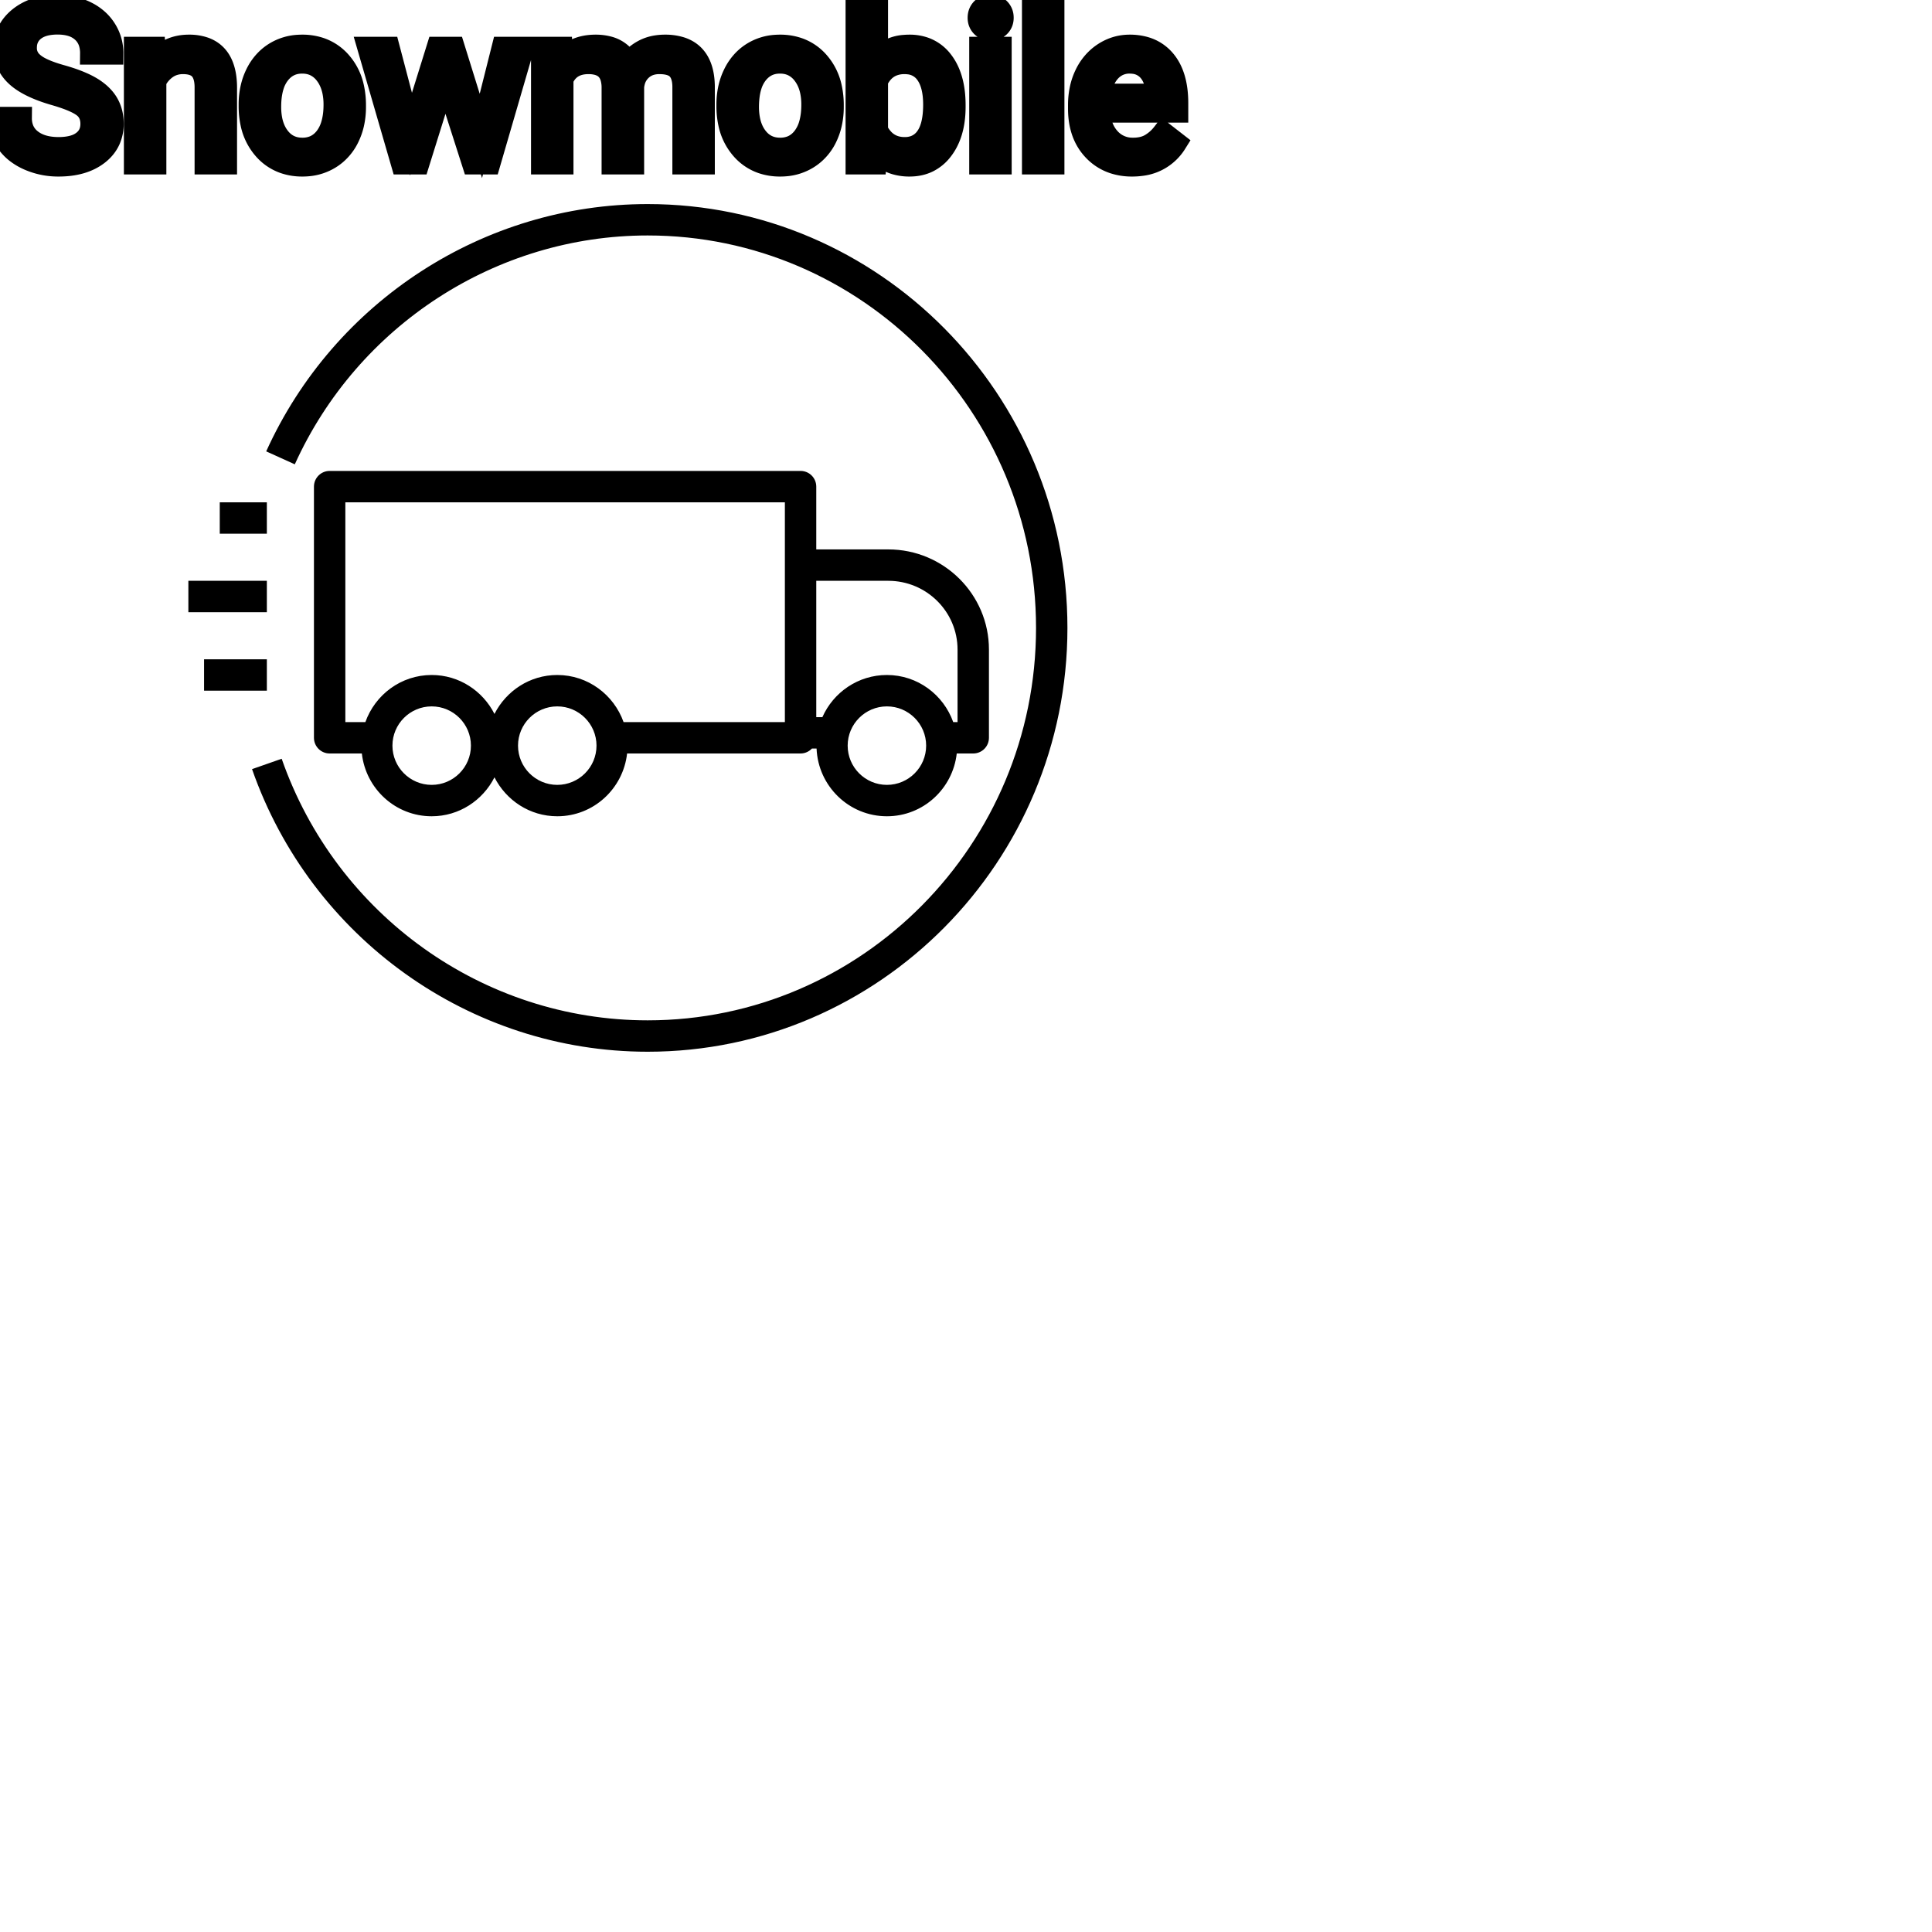 <?xml version="1.0" encoding="UTF-8"?>
<svg width="80px" height="80px" viewBox="0 0 80 80" version="1.1" xmlns="http://www.w3.org/2000/svg" xmlns:xlink="http://www.w3.org/1999/xlink">
    <!-- Generator: Sketch 64 (93537) - https://sketch.com -->
    <title>Icon-Architecture/64/Arch_AWS-Snowmobile_64</title>
    <desc>Created with Sketch.</desc>
    
    <g id="Icon-Architecture/64/Arch_AWS-Snowmobile_64" stroke="none" stroke-width="1" fill="none" fill-rule="evenodd">
        
        <path transform="translate(0vw, 0vh), scale(.65)" d="M68,40 C68,54.888 56.004,67 41.26,67 C29.947,67 19.819,59.765 16.056,48.997 L17.944,48.336 C21.427,58.304 30.797,65 41.26,65 C54.901,65 66,53.785 66,40 C66,26.215 54.901,15 41.26,15 C31.616,15 22.792,20.723 18.78,29.579 L16.958,28.754 C21.294,19.184 30.833,13 41.26,13 C56.004,13 68,25.112 68,40 L68,40 Z M13,44 L17,44 L17,42 L13,42 L13,44 Z M12,39 L17,39 L17,37 L12,37 L12,39 Z M14,34 L17,34 L17,32 L14,32 L14,34 Z M56.588,37 C59.021,37 61,38.965 61,41.38 L61,46 L60.724,46 C60.103,44.258 58.453,43 56.5,43 C54.665,43 53.089,44.107 52.389,45.686 L52,45.686 L52,37 L56.588,37 Z M56.5,50 C55.121,50 54,48.878 54,47.5 C54,46.122 55.121,45 56.5,45 C57.879,45 59,46.122 59,47.5 C59,48.878 57.879,50 56.5,50 L56.5,50 Z M50,46 L39.724,46 C39.103,44.258 37.453,43 35.5,43 C33.748,43 32.243,44.017 31.5,45.481 C30.757,44.017 29.252,43 27.5,43 C25.547,43 23.897,44.258 23.276,46 L22,46 L22,32 L50,32 L50,46 Z M35.5,50 C34.121,50 33,48.878 33,47.5 C33,46.122 34.121,45 35.5,45 C36.879,45 38,46.122 38,47.5 C38,48.878 36.879,50 35.5,50 L35.5,50 Z M27.5,50 C26.121,50 25,48.878 25,47.5 C25,46.122 26.121,45 27.5,45 C28.879,45 30,46.122 30,47.5 C30,48.878 28.879,50 27.5,50 L27.5,50 Z M51,30 L21,30 C20.447,30 20,30.448 20,31 L20,47 C20,47.552 20.447,48 21,48 L23.051,48 C23.303,50.244 25.189,52 27.5,52 C29.252,52 30.757,50.983 31.5,49.519 C32.243,50.983 33.748,52 35.5,52 C37.811,52 39.697,50.244 39.949,48 L51,48 C51.285,48 51.54,47.877 51.722,47.686 L52.019,47.686 C52.118,50.079 54.082,52 56.5,52 C58.811,52 60.697,50.244 60.949,48 L62,48 C62.553,48 63,47.552 63,47 L63,41.38 C63,37.862 60.124,35 56.588,35 L52,35 L52,31 C52,30.448 51.553,30 51,30 L51,30 Z" id="Fill-1" fill="#000000"></path>
    </g><g transform="translate(13vw, 80vh)" id="svgGroup" stroke-linecap="round" fill-rule="evenodd" font-size="9pt" stroke="#000" stroke-width="0.25mm" fill="#000" style="stroke:#000;stroke-width:0.25mm;fill:#000"><path d="M 22.461 1.995 L 23.23 1.995 L 23.252 2.522 Q 23.775 1.907 24.662 1.907 A 2.009 2.009 0 0 1 25.173 1.968 A 1.244 1.244 0 0 1 26.02 2.672 A 1.801 1.801 0 0 1 26.638 2.118 A 1.65 1.65 0 0 1 27.167 1.937 A 2.209 2.209 0 0 1 27.536 1.907 A 2.119 2.119 0 0 1 28.18 1.997 Q 29.107 2.292 29.127 3.564 L 29.127 6.75 L 28.314 6.75 L 28.314 3.612 A 1.781 1.781 0 0 0 28.294 3.332 Q 28.27 3.185 28.219 3.067 A 0.758 0.758 0 0 0 28.081 2.85 A 0.68 0.68 0 0 0 27.828 2.682 Q 27.617 2.597 27.3 2.597 A 1.245 1.245 0 0 0 26.934 2.648 A 1.008 1.008 0 0 0 26.548 2.867 A 1.042 1.042 0 0 0 26.233 3.404 A 1.41 1.41 0 0 0 26.2 3.595 L 26.2 6.75 L 25.383 6.75 L 25.383 3.634 A 1.532 1.532 0 0 0 25.334 3.23 Q 25.208 2.768 24.75 2.643 A 1.457 1.457 0 0 0 24.368 2.597 Q 23.594 2.597 23.293 3.234 A 1.459 1.459 0 0 0 23.274 3.278 L 23.274 6.75 L 22.461 6.75 L 22.461 1.995 Z M 18.782 1.995 L 19.912 5.629 L 20.826 1.995 L 21.639 1.995 L 20.255 6.75 L 19.595 6.75 L 18.44 3.146 L 17.315 6.75 L 16.655 6.75 L 15.276 1.995 L 16.084 1.995 L 17.02 5.555 L 18.128 1.995 L 18.782 1.995 Z M 4.636 2.202 L 3.788 2.202 A 1.466 1.466 0 0 0 3.738 1.809 A 1.066 1.066 0 0 0 3.419 1.29 A 1.211 1.211 0 0 0 2.95 1.033 Q 2.698 0.958 2.378 0.958 A 2.286 2.286 0 0 0 1.998 0.988 Q 1.796 1.022 1.633 1.095 A 1.101 1.101 0 0 0 1.404 1.233 A 0.892 0.892 0 0 0 1.059 1.887 A 1.267 1.267 0 0 0 1.055 1.995 A 0.806 0.806 0 0 0 1.323 2.6 A 1.134 1.134 0 0 0 1.387 2.656 A 1.562 1.562 0 0 0 1.625 2.813 Q 1.955 2.993 2.516 3.151 A 8.228 8.228 0 0 1 2.981 3.295 Q 3.216 3.377 3.41 3.464 A 3.297 3.297 0 0 1 3.764 3.645 A 2.342 2.342 0 0 1 4.103 3.889 Q 4.293 4.056 4.415 4.248 A 1.45 1.45 0 0 1 4.432 4.276 A 1.498 1.498 0 0 1 4.628 4.832 A 1.948 1.948 0 0 1 4.65 5.124 A 1.606 1.606 0 0 1 4.527 5.76 Q 4.382 6.101 4.064 6.354 A 1.886 1.886 0 0 1 4.043 6.37 Q 3.437 6.838 2.422 6.838 A 3.023 3.023 0 0 1 1.281 6.623 A 2.917 2.917 0 0 1 1.191 6.585 A 2.383 2.383 0 0 1 0.713 6.307 A 1.874 1.874 0 0 1 0.31 5.893 A 1.689 1.689 0 0 1 0 4.896 L 0.848 4.896 A 1.261 1.261 0 0 0 0.918 5.323 A 1.074 1.074 0 0 0 1.277 5.812 Q 1.661 6.113 2.278 6.144 A 2.87 2.87 0 0 0 2.422 6.148 A 2.628 2.628 0 0 0 2.809 6.121 Q 3.005 6.092 3.164 6.031 A 1.129 1.129 0 0 0 3.445 5.875 Q 3.801 5.603 3.801 5.133 A 1.074 1.074 0 0 0 3.759 4.822 A 0.816 0.816 0 0 0 3.472 4.406 Q 3.142 4.148 2.277 3.898 Q 1.191 3.586 0.697 3.131 Q 0.202 2.676 0.202 2.008 Q 0.202 1.252 0.807 0.758 A 2.121 2.121 0 0 1 1.697 0.335 A 3.087 3.087 0 0 1 2.378 0.264 A 2.913 2.913 0 0 1 3.038 0.336 A 2.372 2.372 0 0 1 3.553 0.519 A 2.051 2.051 0 0 1 4.084 0.889 A 1.834 1.834 0 0 1 4.353 1.222 A 1.798 1.798 0 0 1 4.636 2.202 Z M 5.603 1.995 L 6.372 1.995 L 6.399 2.593 Q 6.935 1.918 7.795 1.907 A 2.234 2.234 0 0 1 7.822 1.907 A 1.905 1.905 0 0 1 8.456 2.004 Q 9.298 2.3 9.341 3.506 A 3.668 3.668 0 0 1 9.343 3.608 L 9.343 6.75 L 8.53 6.75 L 8.53 3.604 A 1.837 1.837 0 0 0 8.508 3.324 Q 8.457 3.017 8.295 2.843 Q 8.109 2.645 7.755 2.606 A 1.66 1.66 0 0 0 7.576 2.597 A 1.253 1.253 0 0 0 7.162 2.664 A 1.123 1.123 0 0 0 6.882 2.808 A 1.432 1.432 0 0 0 6.416 3.362 L 6.416 6.75 L 5.603 6.75 L 5.603 1.995 Z M 39.511 4.355 L 39.511 4.425 Q 39.511 5.308 39.183 5.909 A 2.141 2.141 0 0 1 39.01 6.177 A 1.647 1.647 0 0 1 38.424 6.673 Q 38.109 6.828 37.718 6.837 A 2.112 2.112 0 0 1 37.666 6.838 A 2.039 2.039 0 0 1 37.071 6.756 A 1.561 1.561 0 0 1 36.273 6.201 L 36.233 6.75 L 35.486 6.75 L 35.486 0 L 36.299 0 L 36.299 2.518 A 1.605 1.605 0 0 1 37.466 1.915 A 2.285 2.285 0 0 1 37.657 1.907 A 1.835 1.835 0 0 1 38.288 2.011 A 1.579 1.579 0 0 1 39.017 2.562 Q 39.431 3.11 39.498 3.998 A 4.727 4.727 0 0 1 39.511 4.355 Z M 44.697 4.504 L 44.697 4.355 A 3.17 3.17 0 0 1 44.773 3.646 A 2.581 2.581 0 0 1 44.967 3.092 A 2.191 2.191 0 0 1 45.415 2.466 A 2.033 2.033 0 0 1 45.723 2.221 Q 46.209 1.907 46.776 1.907 A 2.254 2.254 0 0 1 47.389 1.986 A 1.639 1.639 0 0 1 48.217 2.518 Q 48.731 3.129 48.731 4.267 L 48.731 4.605 L 45.51 4.605 A 2.111 2.111 0 0 0 45.581 5.114 A 1.516 1.516 0 0 0 45.921 5.741 A 1.282 1.282 0 0 0 46.855 6.173 A 1.652 1.652 0 0 0 46.921 6.174 A 1.763 1.763 0 0 0 47.249 6.145 Q 47.473 6.103 47.65 5.999 A 1.827 1.827 0 0 0 48.159 5.551 A 2.068 2.068 0 0 0 48.173 5.533 L 48.67 5.919 A 1.926 1.926 0 0 1 47.27 6.811 A 2.749 2.749 0 0 1 46.877 6.838 A 2.394 2.394 0 0 1 46.125 6.725 A 1.974 1.974 0 0 1 45.303 6.203 Q 44.697 5.568 44.697 4.504 Z M 43.603 0 L 43.603 6.75 L 42.79 6.75 L 42.79 0 L 43.603 0 Z M 10.354 4.386 L 10.354 4.329 A 3.057 3.057 0 0 1 10.441 3.587 A 2.573 2.573 0 0 1 10.628 3.072 A 2.16 2.16 0 0 1 11.043 2.486 A 1.957 1.957 0 0 1 11.393 2.21 A 2.036 2.036 0 0 1 12.337 1.913 A 2.491 2.491 0 0 1 12.511 1.907 A 2.277 2.277 0 0 1 13.265 2.027 A 1.937 1.937 0 0 1 14.082 2.58 A 2.29 2.29 0 0 1 14.601 3.608 A 3.373 3.373 0 0 1 14.682 4.368 L 14.682 4.425 A 3.114 3.114 0 0 1 14.603 5.142 A 2.577 2.577 0 0 1 14.416 5.671 A 2.056 2.056 0 0 1 13.889 6.361 A 2.001 2.001 0 0 1 13.656 6.53 A 2.045 2.045 0 0 1 12.736 6.829 A 2.529 2.529 0 0 1 12.52 6.838 A 2.262 2.262 0 0 1 11.77 6.718 A 1.938 1.938 0 0 1 10.954 6.166 A 2.297 2.297 0 0 1 10.428 5.111 A 3.357 3.357 0 0 1 10.354 4.386 Z M 30.138 4.386 L 30.138 4.329 A 3.057 3.057 0 0 1 30.225 3.587 A 2.573 2.573 0 0 1 30.413 3.072 A 2.16 2.16 0 0 1 30.827 2.486 A 1.957 1.957 0 0 1 31.177 2.21 A 2.036 2.036 0 0 1 32.122 1.913 A 2.491 2.491 0 0 1 32.296 1.907 A 2.277 2.277 0 0 1 33.049 2.027 A 1.937 1.937 0 0 1 33.867 2.58 A 2.29 2.29 0 0 1 34.386 3.608 A 3.373 3.373 0 0 1 34.466 4.368 L 34.466 4.425 A 3.114 3.114 0 0 1 34.387 5.142 A 2.577 2.577 0 0 1 34.201 5.671 A 2.056 2.056 0 0 1 33.673 6.361 A 2.001 2.001 0 0 1 33.44 6.53 A 2.045 2.045 0 0 1 32.521 6.829 A 2.529 2.529 0 0 1 32.304 6.838 A 2.262 2.262 0 0 1 31.554 6.718 A 1.938 1.938 0 0 1 30.738 6.166 A 2.297 2.297 0 0 1 30.212 5.111 A 3.357 3.357 0 0 1 30.138 4.386 Z M 41.419 1.995 L 41.419 6.75 L 40.606 6.75 L 40.606 1.995 L 41.419 1.995 Z M 11.171 4.425 A 2.772 2.772 0 0 0 11.218 4.954 Q 11.279 5.264 11.416 5.51 A 1.545 1.545 0 0 0 11.538 5.695 Q 11.905 6.174 12.52 6.174 A 1.269 1.269 0 0 0 13.01 6.083 Q 13.289 5.967 13.492 5.706 A 1.471 1.471 0 0 0 13.505 5.689 A 1.648 1.648 0 0 0 13.759 5.171 Q 13.828 4.945 13.854 4.672 A 3.655 3.655 0 0 0 13.869 4.329 A 2.687 2.687 0 0 0 13.818 3.789 Q 13.75 3.459 13.593 3.2 A 1.586 1.586 0 0 0 13.498 3.061 A 1.231 1.231 0 0 0 13.083 2.705 Q 12.83 2.575 12.511 2.575 Q 11.921 2.575 11.555 3.035 A 1.515 1.515 0 0 0 11.54 3.054 A 1.589 1.589 0 0 0 11.288 3.552 Q 11.219 3.772 11.19 4.039 A 3.676 3.676 0 0 0 11.171 4.425 Z M 30.955 4.425 A 2.772 2.772 0 0 0 31.003 4.954 Q 31.063 5.264 31.2 5.51 A 1.545 1.545 0 0 0 31.322 5.695 Q 31.689 6.174 32.304 6.174 A 1.269 1.269 0 0 0 32.794 6.083 Q 33.073 5.967 33.276 5.706 A 1.471 1.471 0 0 0 33.289 5.689 A 1.648 1.648 0 0 0 33.544 5.171 Q 33.612 4.945 33.638 4.672 A 3.655 3.655 0 0 0 33.653 4.329 A 2.687 2.687 0 0 0 33.602 3.789 Q 33.535 3.459 33.377 3.2 A 1.586 1.586 0 0 0 33.282 3.061 A 1.231 1.231 0 0 0 32.867 2.705 Q 32.614 2.575 32.296 2.575 Q 31.706 2.575 31.339 3.035 A 1.515 1.515 0 0 0 31.324 3.054 A 1.589 1.589 0 0 0 31.072 3.552 Q 31.003 3.772 30.975 4.039 A 3.676 3.676 0 0 0 30.955 4.425 Z M 36.299 3.344 L 36.299 5.401 A 1.528 1.528 0 0 0 36.585 5.807 Q 36.907 6.127 37.397 6.147 A 1.621 1.621 0 0 0 37.464 6.148 A 1.206 1.206 0 0 0 37.881 6.079 A 1.04 1.04 0 0 0 38.373 5.695 Q 38.698 5.243 38.698 4.333 Q 38.698 3.502 38.378 3.05 A 1.03 1.03 0 0 0 37.627 2.607 A 1.449 1.449 0 0 0 37.455 2.597 A 1.34 1.34 0 0 0 36.945 2.69 Q 36.527 2.86 36.299 3.344 Z M 45.536 3.938 L 47.918 3.938 L 47.918 3.876 Q 47.892 3.417 47.721 3.111 A 1.13 1.13 0 0 0 47.584 2.916 A 0.983 0.983 0 0 0 46.93 2.584 A 1.39 1.39 0 0 0 46.776 2.575 A 1.106 1.106 0 0 0 46.253 2.698 A 1.14 1.14 0 0 0 45.949 2.933 A 1.417 1.417 0 0 0 45.673 3.379 Q 45.599 3.563 45.559 3.785 A 2.741 2.741 0 0 0 45.536 3.938 Z M 40.54 0.734 Q 40.54 0.536 40.661 0.4 Q 40.772 0.274 40.984 0.264 A 0.783 0.783 0 0 1 41.019 0.264 Q 41.256 0.264 41.379 0.4 A 0.474 0.474 0 0 1 41.501 0.703 A 0.614 0.614 0 0 1 41.502 0.734 A 0.523 0.523 0 0 1 41.477 0.9 A 0.442 0.442 0 0 1 41.379 1.063 Q 41.267 1.184 41.059 1.194 A 0.803 0.803 0 0 1 41.019 1.195 Q 40.846 1.195 40.735 1.126 A 0.362 0.362 0 0 1 40.661 1.063 A 0.456 0.456 0 0 1 40.542 0.788 A 0.605 0.605 0 0 1 40.54 0.734 Z" vector-effect="non-scaling-stroke"/></g>
</svg>